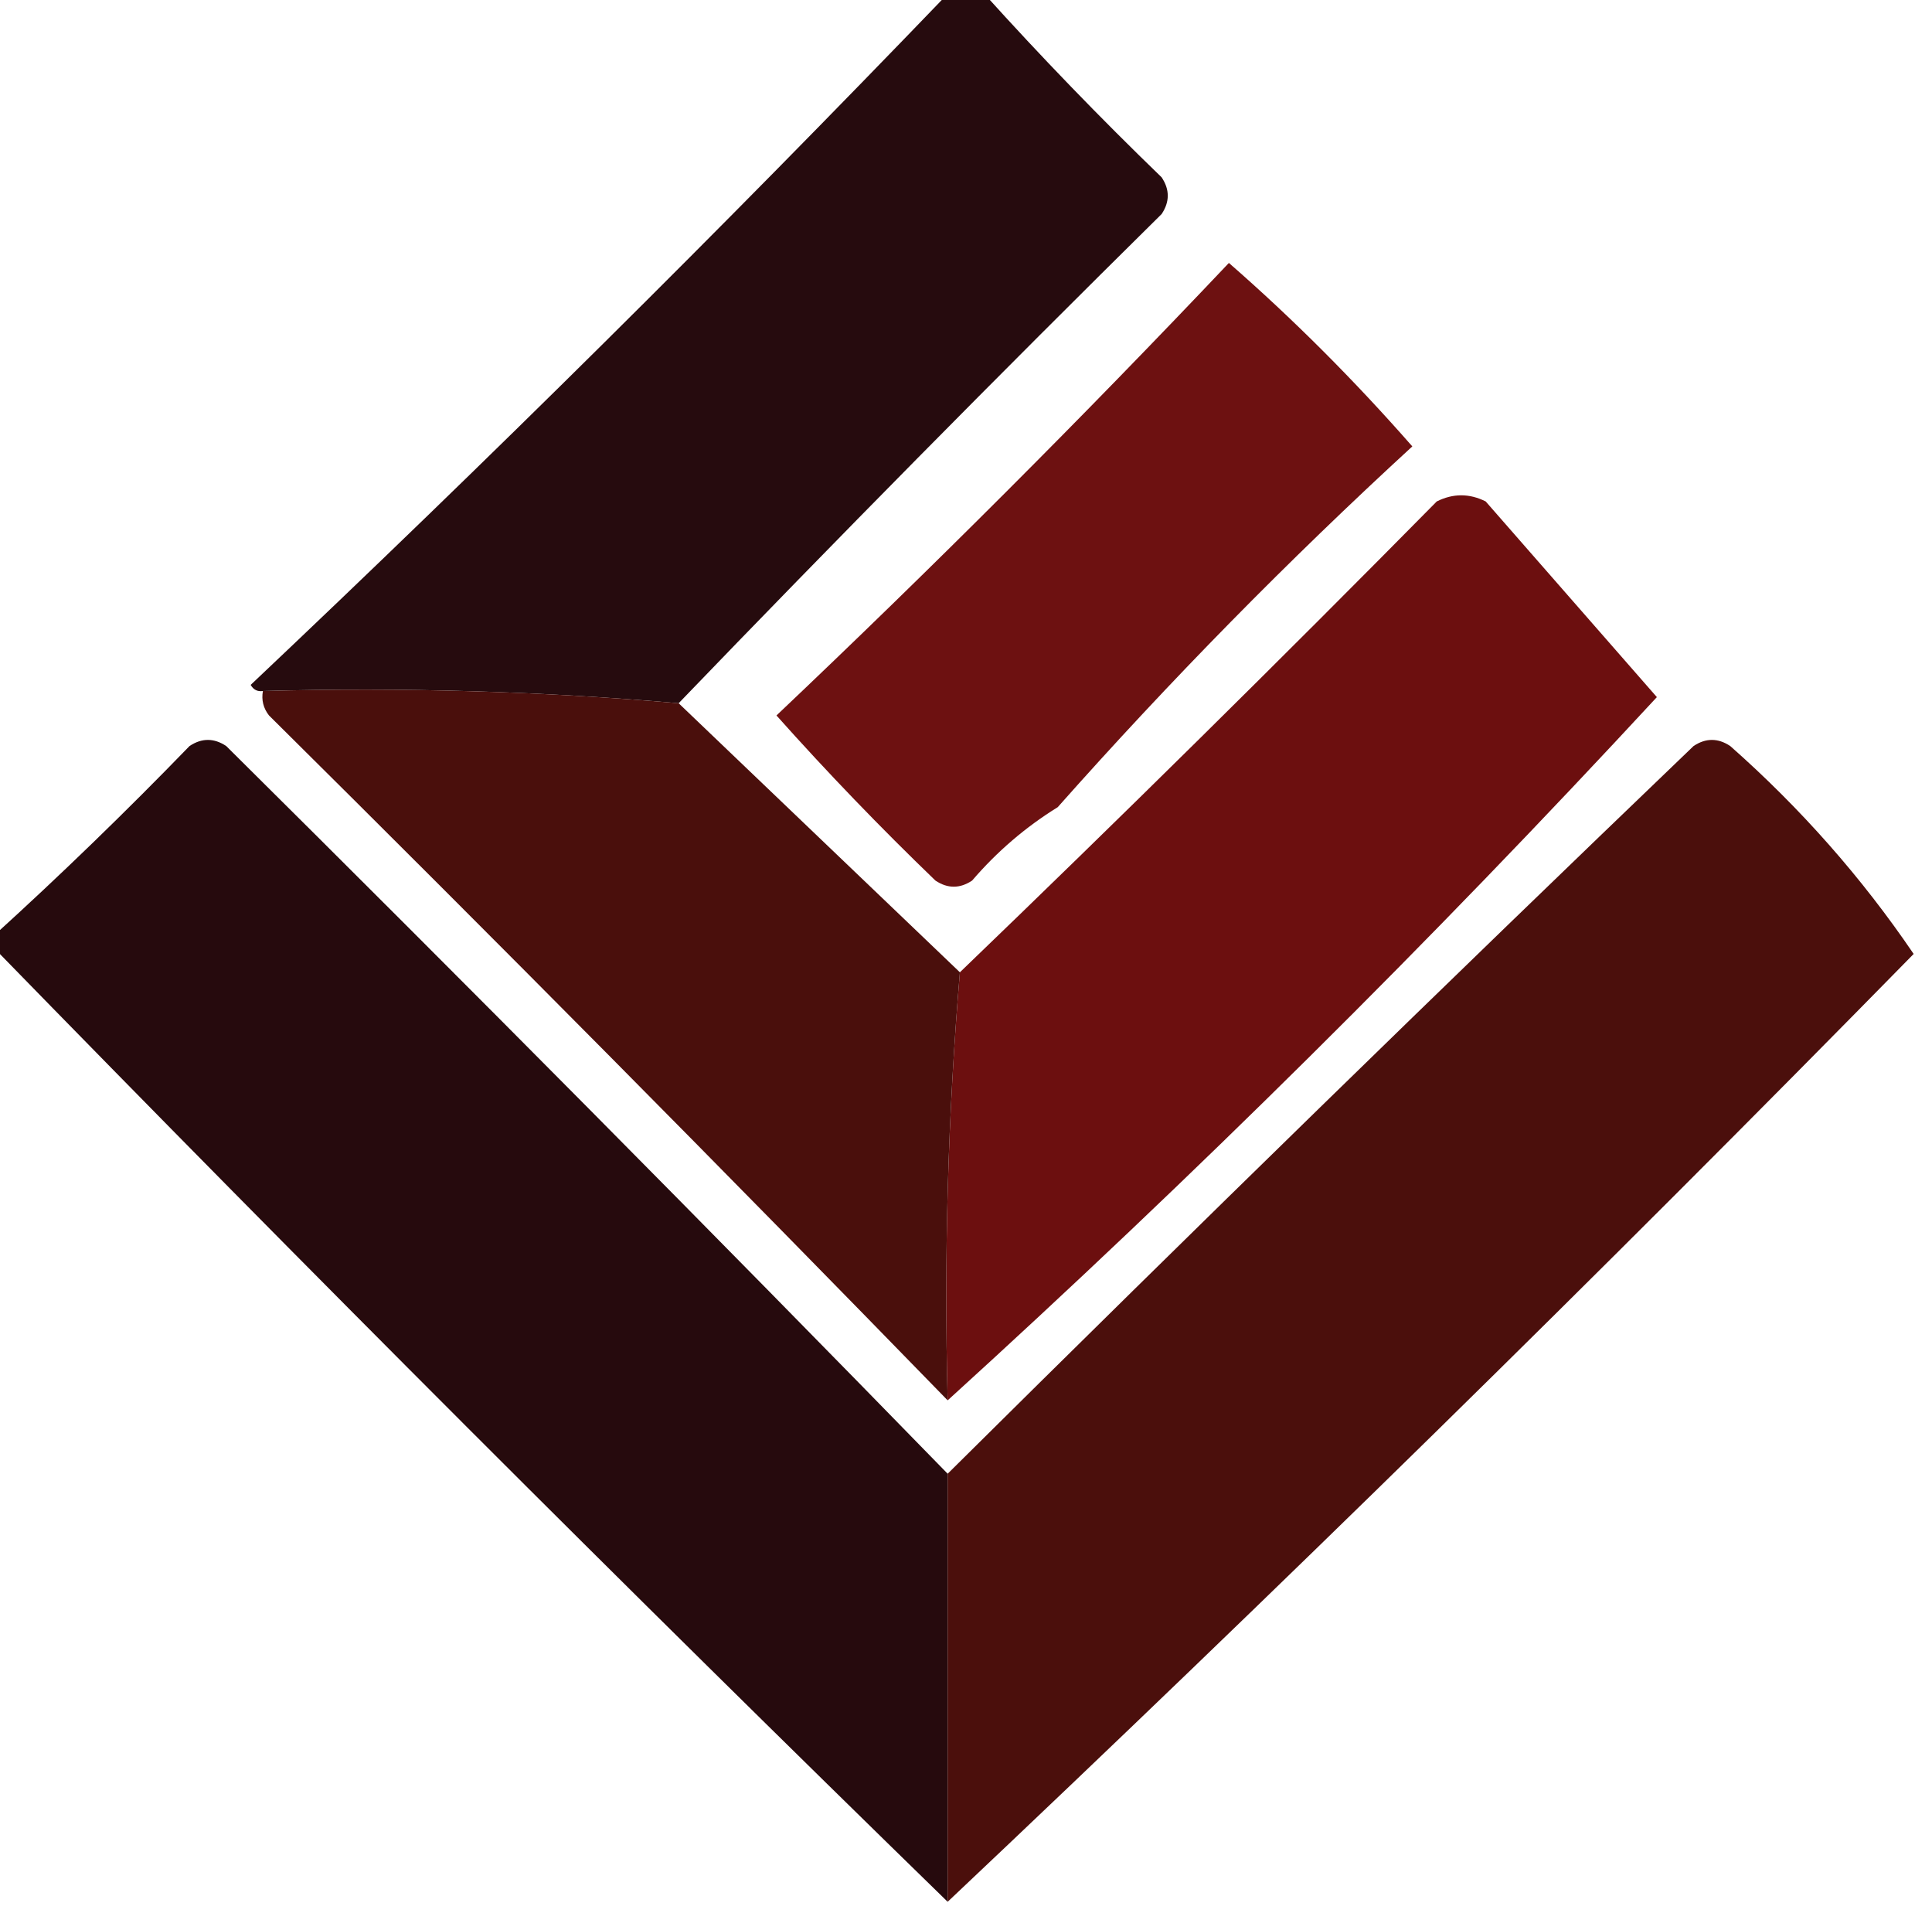<?xml version="1.0" encoding="UTF-8"?>
<!DOCTYPE svg PUBLIC "-//W3C//DTD SVG 1.1//EN" "http://www.w3.org/Graphics/SVG/1.1/DTD/svg11.dtd">
<svg xmlns="http://www.w3.org/2000/svg" version="1.1" width="158px" height="157px" style="shape-rendering:geometricPrecision; text-rendering:geometricPrecision; image-rendering:optimizeQuality; fill-rule:evenodd; clip-rule:evenodd" xmlns:xlink="http://www.w3.org/1999/xlink">
<g><path style="opacity:0.996" fill="#260a0d" d="M 77.5,-0.5 C 78.5,-0.5 79.5,-0.5 80.5,-0.5C 85.13,4.631 89.963,9.631 95,14.5C 95.667,15.5 95.667,16.5 95,17.5C 81.577,30.755 68.41,44.089 55.5,57.5C 44.248,56.523 32.914,56.189 21.5,56.5C 21.062,56.565 20.728,56.399 20.5,56C 39.962,37.608 58.962,18.775 77.5,-0.5 Z"/></g>
<g><path style="opacity:0.984" fill="#6b0e0e" d="M 100.5,21.5 C 105.737,26.07 110.737,31.07 115.5,36.5C 105.345,45.822 95.678,55.655 86.5,66C 83.872,67.626 81.539,69.626 79.5,72C 78.5,72.667 77.5,72.667 76.5,72C 71.985,67.652 67.651,63.152 63.5,58.5C 76.188,46.479 88.521,34.146 100.5,21.5 Z"/></g>
<g><path style="opacity:0.989" fill="#6b0e0e" d="M 77.5,114.5 C 77.189,102.753 77.522,91.086 78.5,79.5C 91.632,66.869 104.632,54.035 117.5,41C 118.833,40.333 120.167,40.333 121.5,41C 126.18,46.345 130.847,51.678 135.5,57C 116.976,77.024 97.643,96.191 77.5,114.5 Z"/></g>
<g><path style="opacity:1" fill="#4a0f0c" d="M 21.5,56.5 C 32.914,56.189 44.248,56.523 55.5,57.5C 63.167,64.833 70.833,72.167 78.5,79.5C 77.522,91.086 77.189,102.753 77.5,114.5C 59.229,95.728 40.729,77.062 22,58.5C 21.536,57.906 21.369,57.239 21.5,56.5 Z"/></g>
<g><path style="opacity:0.997" fill="#260a0d" d="M 77.5,120.5 C 77.5,132.167 77.5,143.833 77.5,155.5C 51.14,129.806 25.14,103.806 -0.5,77.5C -0.5,77.167 -0.5,76.833 -0.5,76.5C 4.965,71.536 10.298,66.37 15.5,61C 16.5,60.333 17.5,60.333 18.5,61C 38.368,80.701 58.035,100.535 77.5,120.5 Z"/></g>
<g><path style="opacity:1" fill="#4b0f0c" d="M 77.5,155.5 C 77.5,143.833 77.5,132.167 77.5,120.5C 97.66,100.507 117.994,80.673 138.5,61C 139.5,60.333 140.5,60.333 141.5,61C 147.257,66.085 152.257,71.751 156.5,78C 130.669,104.331 104.336,130.164 77.5,155.5 Z"/></g>
</svg>
